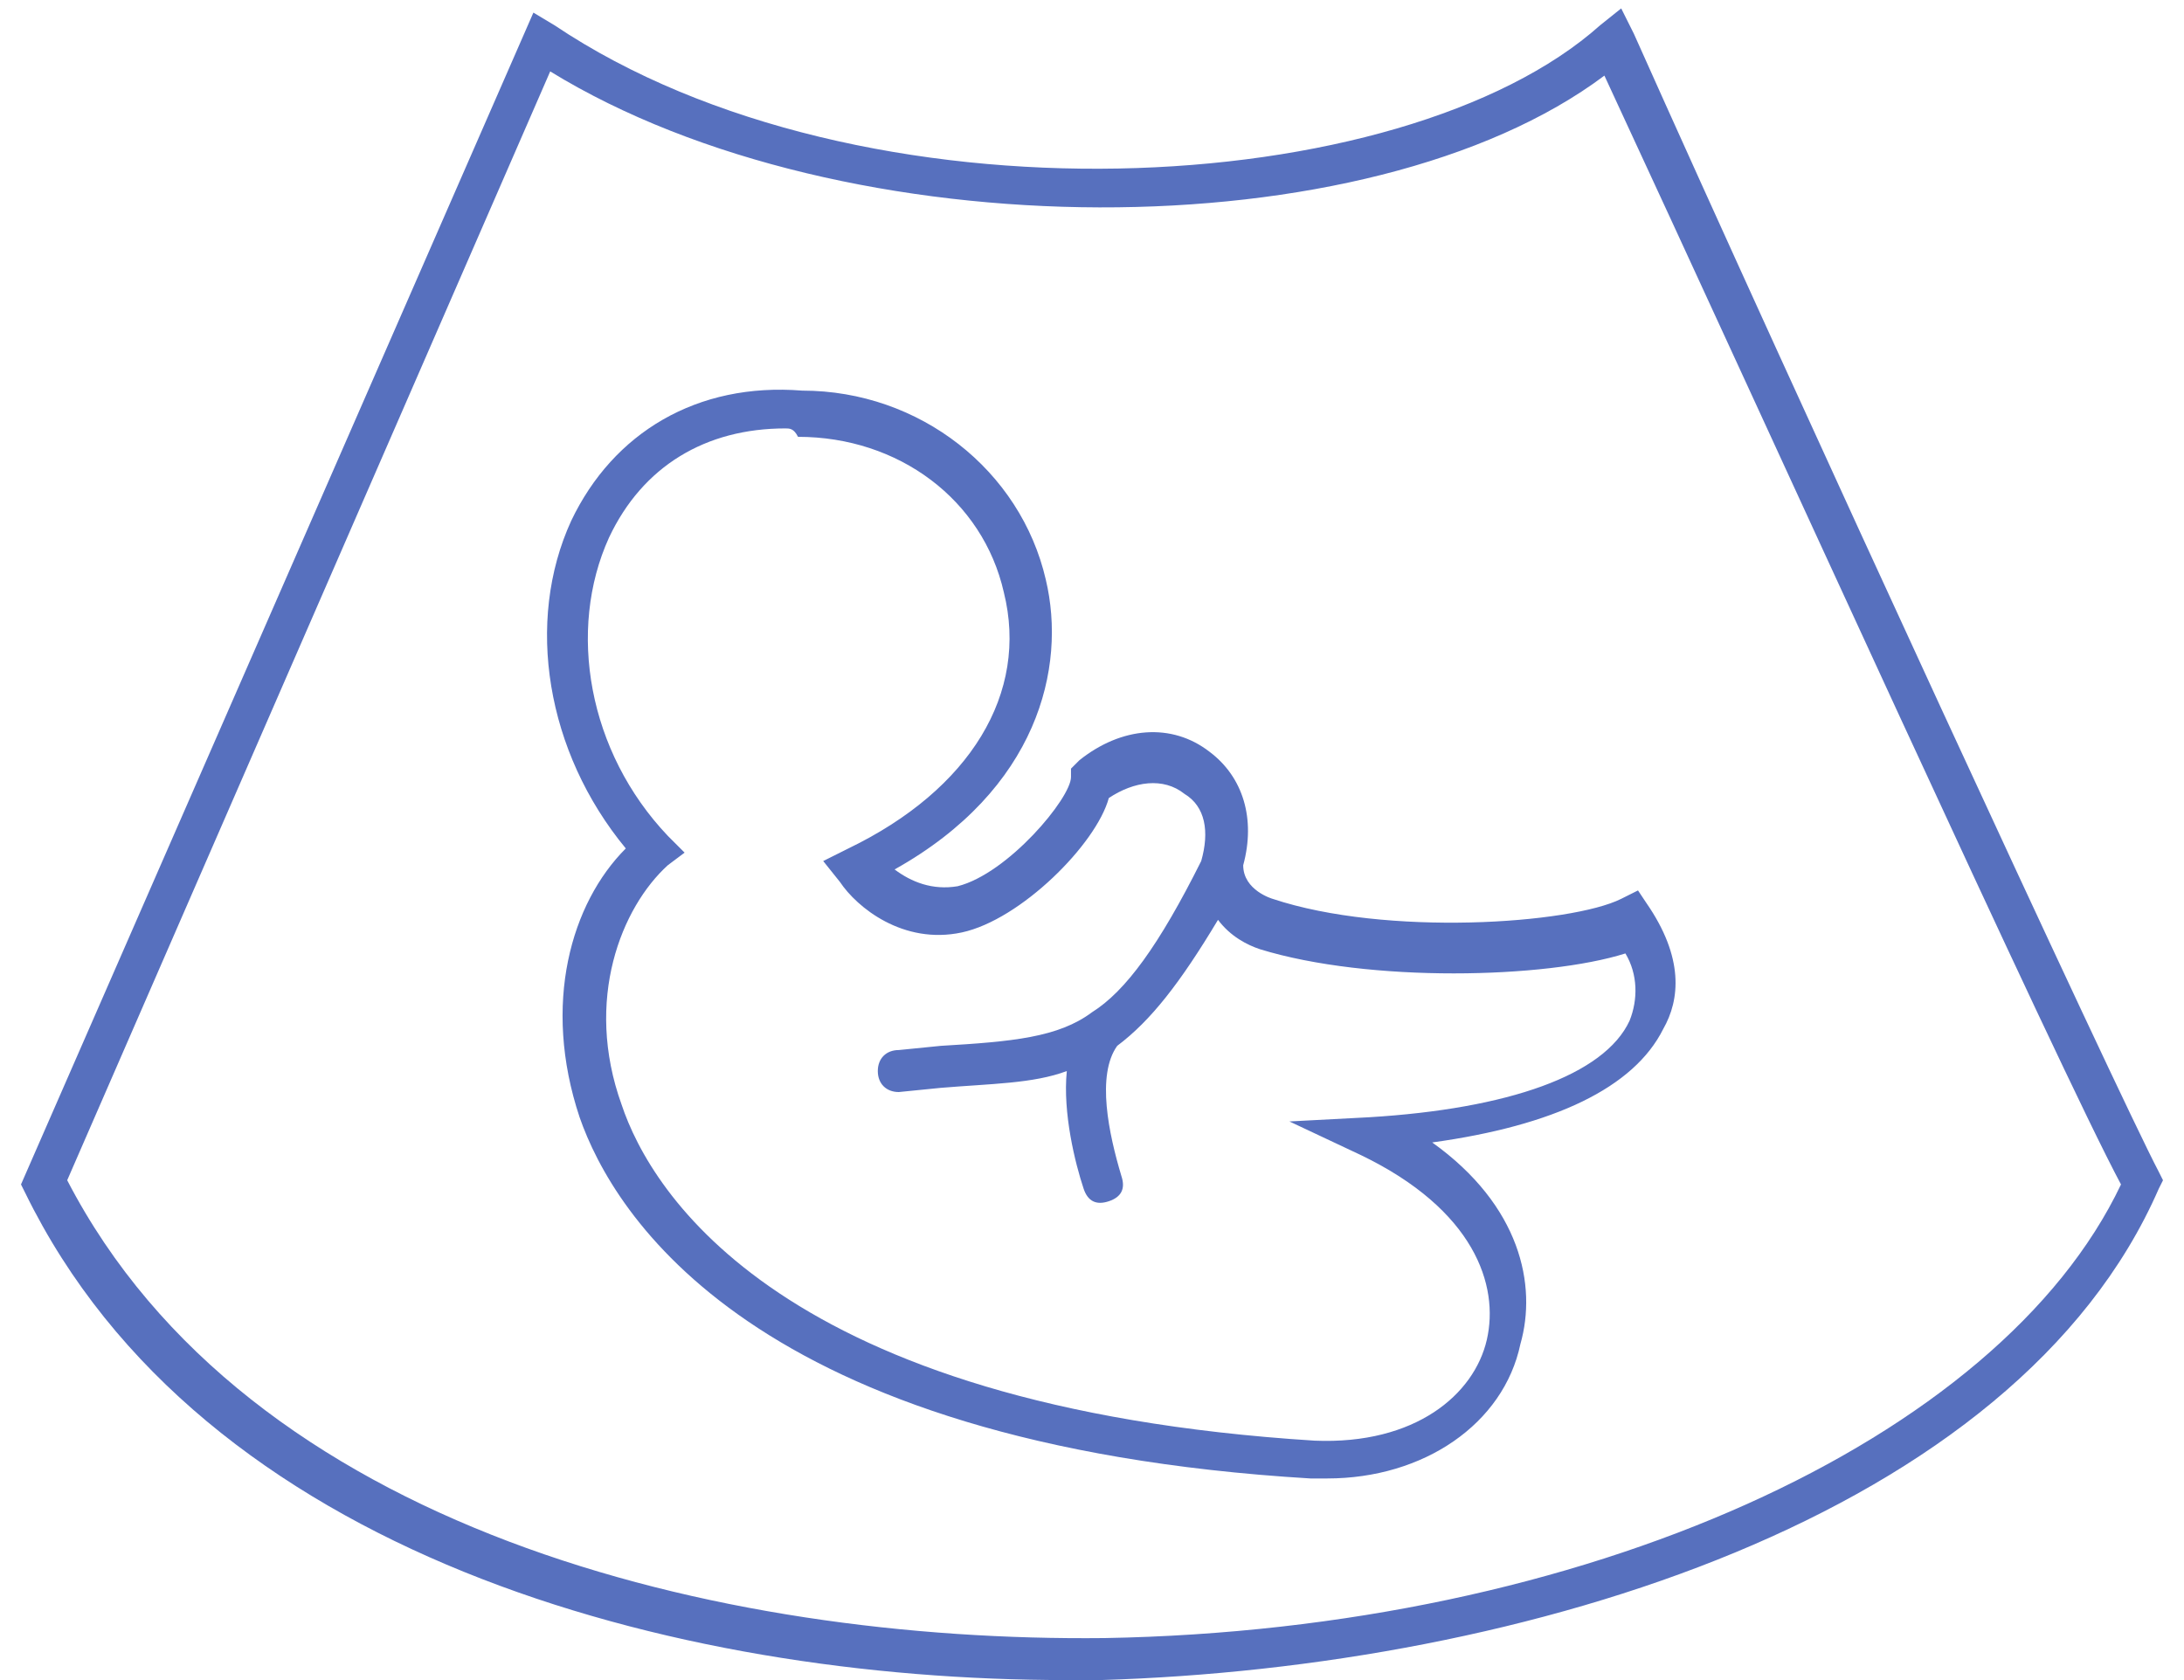 <?xml version="1.0" encoding="utf-8"?>
<!-- Generator: Adobe Illustrator 24.1.0, SVG Export Plug-In . SVG Version: 6.00 Build 0)  -->
<svg version="1.1" id="Layer_1" xmlns="http://www.w3.org/2000/svg" xmlns:xlink="http://www.w3.org/1999/xlink" x="0px" y="0px"
	 viewBox="0 0 52 40" style="enable-background:new 0 0 52 40;" xml:space="preserve">
<style type="text/css">
	.st0{fill:#5770BE;}
</style>
<g>
	<path class="st0" d="M31.6,35.2c-0.1,0-0.3,0-0.4,0c-13.3-0.8-16.6-6.3-17.4-8.6c-0.9-2.7-0.2-5.1,1.1-6.4
		c-1.9-2.3-2.4-5.4-1.3-7.8c1-2.1,3-3.3,5.5-3.1c0,0,0,0,0,0c2.8,0,5.2,1.9,5.8,4.5c0.5,2.1-0.2,5-3.6,6.9c0.4,0.3,0.9,0.5,1.5,0.4
		c1.2-0.3,2.7-2.1,2.7-2.6l0-0.2l0.2-0.2c1-0.8,2.2-0.9,3.1-0.2c0.8,0.6,1.1,1.6,0.8,2.7c0,0.6,0.7,0.8,0.7,0.8
		c2.7,0.9,7.1,0.6,8.3,0l0.4-0.2l0.2,0.3c0.9,1.3,0.8,2.3,0.4,3c-0.7,1.4-2.6,2.3-5.5,2.7c2.1,1.5,2.5,3.4,2.1,4.8
		C35.8,33.9,33.9,35.2,31.6,35.2z M18.7,10.2c-1.9,0-3.4,0.9-4.2,2.6c-1,2.2-0.5,5.1,1.4,7.1l0.4,0.4l-0.4,0.3c-1.1,1-2,3.2-1.1,5.7
		c0.7,2.1,3.8,7.2,16.5,8c2.4,0.1,3.8-1.1,4.1-2.4c0.3-1.3-0.3-3.1-3-4.4l-1.7-0.8l1.9-0.1c3.3-0.2,5.6-1,6.2-2.3
		c0.2-0.5,0.2-1.1-0.1-1.6c-1.9,0.6-6.1,0.7-8.7-0.1c-0.3-0.1-0.7-0.3-1-0.7c-0.9,1.5-1.6,2.4-2.4,3c-0.5,0.7-0.2,2.1,0.1,3.1
		c0.1,0.3,0,0.5-0.3,0.6c-0.3,0.1-0.5,0-0.6-0.3c-0.2-0.6-0.5-1.8-0.4-2.8c-0.8,0.3-1.8,0.3-3,0.4l-1,0.1c-0.3,0-0.5-0.2-0.5-0.5
		c0-0.3,0.2-0.5,0.5-0.5l1-0.1c1.7-0.1,2.8-0.2,3.6-0.8c0,0,0,0,0,0c0.8-0.5,1.6-1.6,2.6-3.6c0.2-0.7,0.1-1.3-0.4-1.6
		c-0.5-0.4-1.2-0.3-1.8,0.1c-0.3,1.1-2.1,2.9-3.5,3.2c-1.4,0.3-2.5-0.6-2.9-1.2l-0.4-0.5l0.6-0.3c2.9-1.4,4.3-3.7,3.7-6.1
		c-0.5-2.2-2.5-3.7-4.9-3.7C18.9,10.2,18.8,10.2,18.7,10.2z"/>
</g>
<g>
	<path class="st0" d="M25.4,40c-9.4,0-20.6-3-24.8-11.6l-0.1-0.2L12.7,0.3l0.5,0.3c7.3,4.9,20.2,4.2,24.9,0l0.5-0.4l0.3,0.6
		C42.7,9.3,50.4,26,51.4,27.9l0.1,0.2l-0.1,0.2C48,36.1,36.3,39.7,26.2,40C26,40,25.7,40,25.4,40z M1.6,28.1
		c4.3,8.3,15.5,11,24.7,10.9c11.4-0.2,21.3-4.7,24.2-10.8C49,25.4,42.1,10.2,38.2,1.8C32.6,6,20.1,6,13.1,1.7L1.6,28.1z"/>
</g>
</svg>
